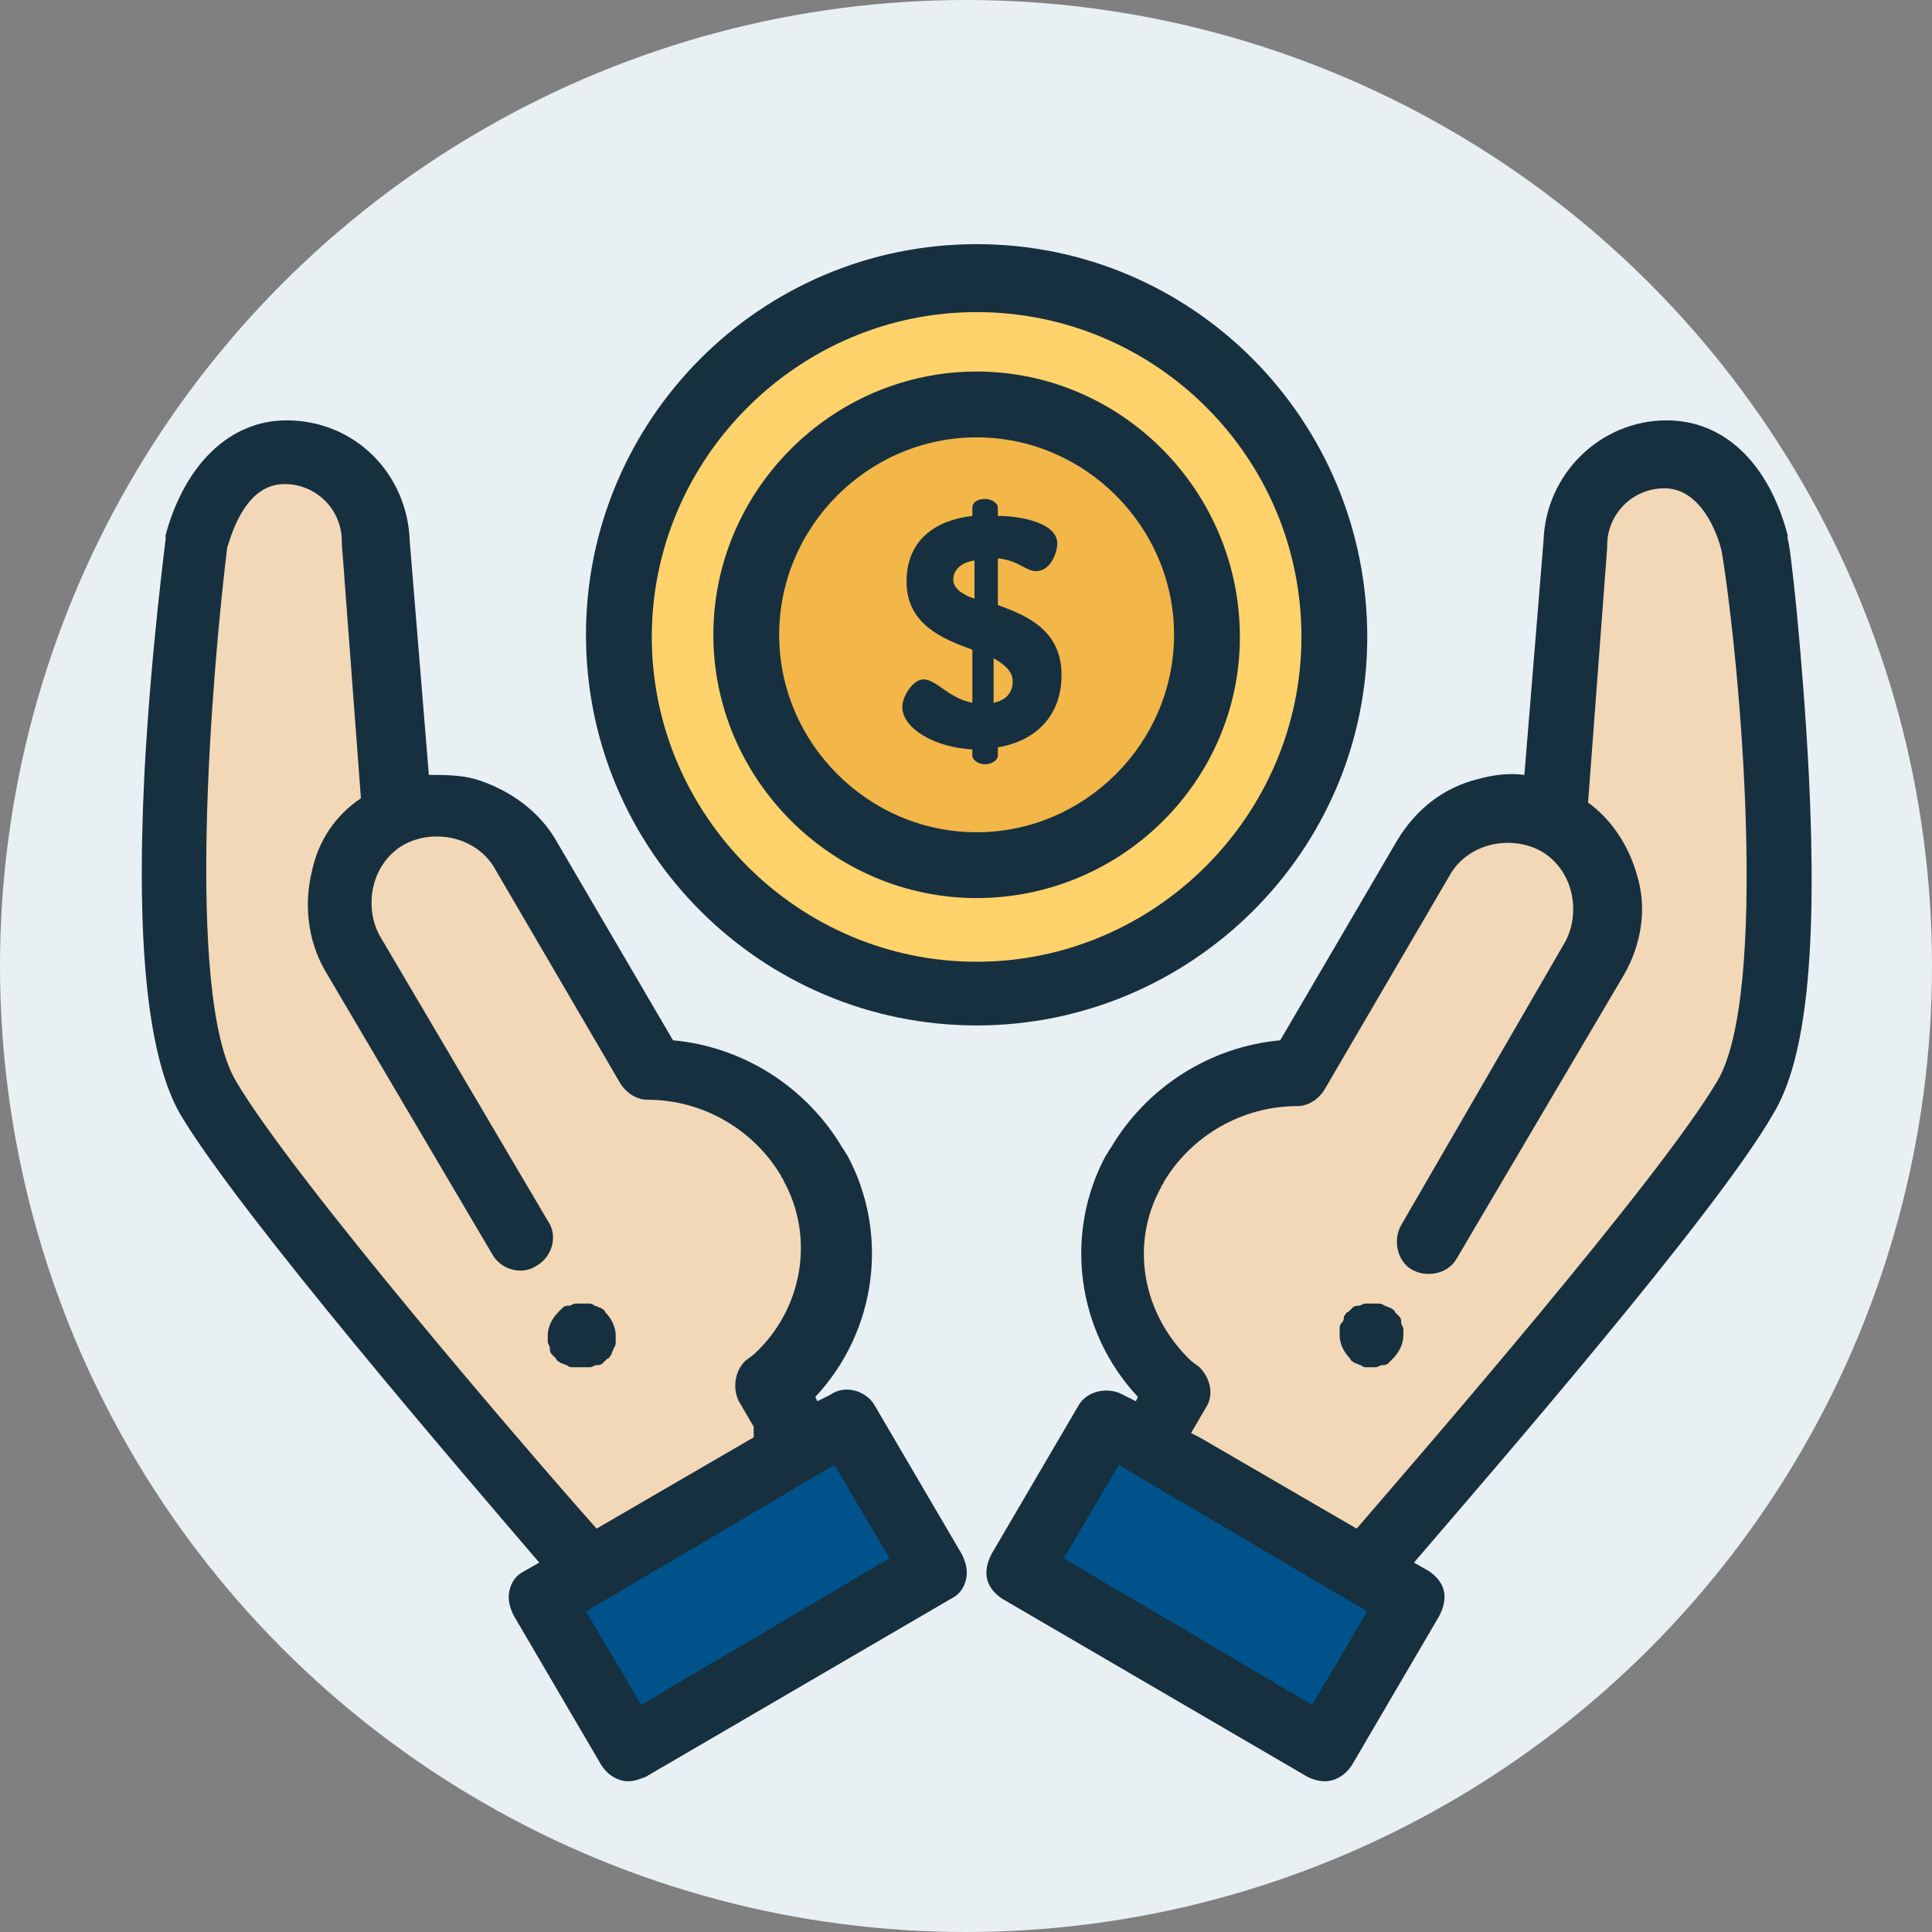 <?xml version="1.0" encoding="utf-8"?>
<!-- Generator: Adobe Illustrator 22.1.0, SVG Export Plug-In . SVG Version: 6.00 Build 0)  -->
<svg version="1.1" id="Layer_1" xmlns="http://www.w3.org/2000/svg" xmlns:xlink="http://www.w3.org/1999/xlink" x="0px" y="0px"
	 viewBox="0 0 91 91" enable-background="new 0 0 91 91" xml:space="preserve">
<rect x="0" y="0" width="91" height="91" fill="#808080" stroke="none"/>
<g>
	<circle fill="#E9F0F3" cx="45.5" cy="45.5" r="45.5"/>
	<g>
		<path fill="#FFD26C" d="M46,46.8c-9.3,0-16.8-7.6-16.8-16.8S36.7,13.1,46,13.1S62.8,20.7,62.8,30C62.8,39.2,55.3,46.8,46,46.8z"/>
		<path fill="#16303F" d="M46,48.3c-10.1,0-18.4-8.2-18.4-18.4c0-10.1,8.2-18.4,18.4-18.4S64.4,19.8,64.4,30
			C64.4,40.1,56.1,48.3,46,48.3z M46,14.7c-8.4,0-15.3,6.9-15.3,15.3c0,8.4,6.9,15.3,15.3,15.3c8.4,0,15.3-6.9,15.3-15.3
			C61.3,21.5,54.4,14.7,46,14.7z"/>
		<path fill="#F2B649" d="M56.9,30c0,6-4.9,10.9-10.9,10.9S35.1,36,35.1,30S40,19.1,46,19.1S56.9,24,56.9,30z"/>
		<path fill="#16303F" d="M46,42.3c-6.8,0-12.4-5.6-12.4-12.4c0-6.8,5.6-12.4,12.4-12.4S58.4,23.1,58.4,30
			C58.4,36.8,52.8,42.3,46,42.3z M46,20.6c-5.1,0-9.3,4.2-9.3,9.3c0,5.1,4.2,9.3,9.3,9.3c5.1,0,9.3-4.2,9.3-9.3
			C55.3,24.8,51.1,20.6,46,20.6z"/>
		<path fill="#16303F" d="M45.8,35.3c-1.8-0.1-3.3-1-3.3-2c0-0.5,0.5-1.3,1-1.3c0.6,0,1.2,0.9,2.3,1.1v-2.5
			c-1.4-0.5-3.1-1.2-3.1-3.2c0-2,1.4-2.9,3.1-3.1v-0.4c0-0.2,0.2-0.4,0.6-0.4c0.3,0,0.6,0.2,0.6,0.4v0.4c1,0,2.8,0.3,2.8,1.3
			c0,0.4-0.3,1.3-1,1.3c-0.5,0-0.8-0.5-1.8-0.6v2.2c1.4,0.5,3,1.2,3,3.3c0,1.9-1.2,3.1-3,3.4v0.4c0,0.2-0.3,0.4-0.6,0.4
			c-0.3,0-0.6-0.2-0.6-0.4V35.3z M45.9,28.2v-1.8c-0.7,0.1-1,0.5-1,0.9C44.9,27.7,45.3,28,45.9,28.2z M46.8,31v2.1
			c0.5-0.1,0.9-0.4,0.9-1C47.7,31.6,47.3,31.3,46.8,31z"/>
		<path fill="#F3D8B8" d="M73.2,38.4l1-12.8c0-2.4,1.9-4.3,4.3-4.2c2.4,0,3.7,2.2,4.2,4.3c0,0,2.7,20.6-0.5,26.2
			C79,57.2,64.2,74,64.2,74l-8.4-4.9"/>
		<path fill="#F3D8B8" d="M67.3,58.5L75.2,45c1.3-2.2,0.6-5.1-1.7-6.4c-2.2-1.3-5.1-0.6-6.4,1.7l-5.9,10.1c-3,0-6,1.6-7.6,4.4
			c-0.1,0.1-0.1,0.2-0.1,0.3c-1.8,3.3-1,7.5,1.7,10.1l0.4,0.3L54,68.1l5.7,3.3"/>
		<path fill="#16303F" d="M64.7,64.4c-0.1,0-0.2,0-0.3,0c-0.1,0-0.2,0-0.3-0.1c-0.1,0-0.2-0.1-0.3-0.1c-0.1-0.1-0.2-0.1-0.2-0.2
			c-0.3-0.3-0.5-0.7-0.5-1.1c0-0.1,0-0.2,0-0.3c0-0.1,0-0.2,0.1-0.3s0.1-0.2,0.1-0.3c0.1-0.1,0.1-0.2,0.2-0.2
			c0.1-0.1,0.1-0.1,0.2-0.2c0.1-0.1,0.2-0.1,0.3-0.1c0.1,0,0.2-0.1,0.3-0.1c0.2,0,0.4,0,0.6,0c0.1,0,0.2,0,0.3,0.1
			c0.1,0,0.2,0.1,0.3,0.1c0.1,0.1,0.2,0.1,0.2,0.2c0.1,0.1,0.1,0.1,0.2,0.2c0.1,0.1,0.1,0.2,0.1,0.3c0,0.1,0.1,0.2,0.1,0.3
			c0,0.1,0,0.2,0,0.3c0,0.4-0.2,0.8-0.5,1.1c-0.1,0.1-0.1,0.1-0.2,0.2c-0.1,0.1-0.2,0.1-0.3,0.1c-0.1,0-0.2,0.1-0.3,0.1
			C64.9,64.4,64.8,64.4,64.7,64.4z"/>
		<path fill="#00528B" d="M48,74l4.1-7l14.4,8.4l-4.1,7L48,74z"/>
		<path fill="#F3D8B8" d="M18.8,38.3l-1-12.8c0-2.4-1.9-4.3-4.3-4.2c-2.4,0-3.7,2.2-4.2,4.3c0,0-2.7,20.6,0.5,26.2
			c3.2,5.5,18,22.3,18,22.3l8.4-4.9"/>
		<path fill="#F3D8B8" d="M24.7,58.5L16.8,45c-1.3-2.2-0.6-5.1,1.7-6.4s5.1-0.6,6.4,1.7l5.9,10.1c3,0,6,1.6,7.6,4.4
			c0.1,0.1,0.1,0.2,0.1,0.3c1.8,3.3,1,7.5-1.7,10.1l-0.4,0.3l1.5,2.5l-5.7,3.3"/>
		<path fill="#16303F" d="M27.3,64.4c-0.1,0-0.2,0-0.3,0c-0.1,0-0.2,0-0.3-0.1c-0.1,0-0.2-0.1-0.3-0.1c-0.1-0.1-0.2-0.1-0.2-0.2
			c-0.1-0.1-0.1-0.1-0.2-0.2c-0.1-0.1-0.1-0.2-0.1-0.3c0-0.1-0.1-0.2-0.1-0.3c0-0.1,0-0.2,0-0.3c0-0.4,0.2-0.8,0.5-1.1
			c0.1-0.1,0.1-0.1,0.2-0.2c0.1-0.1,0.2-0.1,0.3-0.1c0.1,0,0.2-0.1,0.3-0.1c0.2,0,0.4,0,0.6,0c0.1,0,0.2,0,0.3,0.1
			c0.1,0,0.2,0.1,0.3,0.1c0.1,0.1,0.2,0.1,0.2,0.2c0.3,0.3,0.5,0.7,0.5,1.1c0,0.1,0,0.2,0,0.3c0,0.1,0,0.2-0.1,0.3
			c0,0.1-0.1,0.2-0.1,0.3c-0.1,0.1-0.1,0.2-0.2,0.2c-0.1,0.1-0.1,0.1-0.2,0.2c-0.1,0.1-0.2,0.1-0.3,0.1c-0.1,0-0.2,0.1-0.3,0.1
			C27.5,64.4,27.4,64.4,27.3,64.4z"/>
		<path fill="#00528B" d="M25.5,75.4l14.4-8.4l4.1,7l-14.4,8.4L25.5,75.4z"/>
		<path fill="#16303F" d="M85.2,36.5c-0.3-5.8-0.9-11.1-1-11.1c0-0.1,0-0.1,0-0.2c-0.9-3.4-3-5.4-5.7-5.4c0,0,0,0,0,0
			c-3.1,0-5.7,2.5-5.8,5.7l-0.9,11c-0.7-0.1-1.5,0-2.2,0.2c-1.6,0.4-2.9,1.4-3.8,2.9l-5.5,9.4c-3.3,0.3-6.3,2.2-8,5.1
			c-0.1,0.1-0.1,0.2-0.2,0.3c-2,3.7-1.4,8.3,1.5,11.4L53.5,66l-0.6-0.3c-0.7-0.4-1.7-0.2-2.1,0.5l-4.1,7c-0.2,0.4-0.3,0.8-0.2,1.2
			c0.1,0.4,0.4,0.7,0.7,0.9l14.4,8.4c0.2,0.1,0.5,0.2,0.8,0.2c0.5,0,1-0.3,1.3-0.8l4.1-7c0.2-0.4,0.3-0.8,0.2-1.2
			c-0.1-0.4-0.4-0.7-0.7-0.9l-0.7-0.4c3.6-4.2,14.2-16.4,16.9-21.1C85.1,49.9,85.6,44.7,85.2,36.5z M61.8,80.3l-11.7-6.9l2.6-4.4
			l11.7,6.9L61.8,80.3z M80.9,50.9C78.2,55.5,67,68.4,63.9,72l-7.4-4.3l0,0l-0.4-0.2l0.7-1.2c0.4-0.6,0.2-1.4-0.3-1.9l-0.4-0.3
			c-2.3-2.2-2.9-5.5-1.4-8.2c0-0.1,0.1-0.1,0.1-0.2c1.3-2.2,3.7-3.6,6.3-3.6c0.5,0,1-0.3,1.3-0.8l5.9-10.1c0.4-0.7,1.1-1.2,1.9-1.4
			c0.8-0.2,1.7-0.1,2.4,0.3c0.7,0.4,1.2,1.1,1.4,1.9c0.2,0.8,0.1,1.7-0.3,2.4L66,57.7c-0.4,0.7-0.2,1.7,0.5,2.1
			c0.7,0.4,1.7,0.2,2.1-0.5l7.9-13.4c0.8-1.4,1.1-3.1,0.6-4.7c-0.4-1.4-1.2-2.6-2.3-3.4l0.9-12c0,0,0-0.1,0-0.1
			c0-1.5,1.2-2.7,2.7-2.7c1.7,0,2.5,2.1,2.7,3C82,31.5,83.3,46.8,80.9,50.9z"/>
		<path fill="#16303F" d="M41.2,66.2c-0.4-0.7-1.4-1-2.1-0.5L38.5,66l-0.1-0.2c2.9-3.1,3.5-7.7,1.5-11.4c-0.1-0.1-0.1-0.2-0.2-0.3
			c-1.7-2.9-4.7-4.8-8-5.1l-5.5-9.4c-0.8-1.4-2.2-2.4-3.8-2.9c-0.7-0.2-1.5-0.2-2.2-0.2l-0.9-11c-0.1-3.2-2.6-5.7-5.8-5.7
			c0,0,0,0,0,0c-2.7,0-4.8,2.1-5.7,5.4c0,0.1,0,0.1,0,0.2c0,0.1-0.7,5.3-1,11.1c-0.4,8.2,0.2,13.4,1.7,16
			c2.8,4.7,13.3,16.9,16.9,21.1L24.7,74c-0.4,0.2-0.6,0.5-0.7,0.9c-0.1,0.4,0,0.8,0.2,1.2l4.1,7c0.3,0.5,0.8,0.8,1.3,0.8
			c0.3,0,0.5-0.1,0.8-0.2l14.4-8.4c0.4-0.2,0.6-0.5,0.7-0.9c0.1-0.4,0-0.8-0.2-1.2L41.2,66.2z M35.5,67.7L28.1,72
			c-3.2-3.6-14.3-16.5-17-21.1c-2.4-4.1-1.1-19.4-0.4-25.1c0.3-1,1-3,2.7-3h0c1.5,0,2.7,1.2,2.7,2.7c0,0,0,0.1,0,0.1l0.9,12
			c-1.2,0.8-2,2-2.3,3.4c-0.4,1.6-0.2,3.3,0.6,4.7l7.9,13.4c0.4,0.7,1.4,1,2.1,0.5c0.7-0.4,1-1.4,0.5-2.1l-7.9-13.4
			c-0.4-0.7-0.5-1.6-0.3-2.4c0.2-0.8,0.7-1.5,1.4-1.9c0.7-0.4,1.6-0.5,2.4-0.3c0.8,0.2,1.5,0.7,1.9,1.4l5.9,10.1
			c0.3,0.5,0.8,0.8,1.3,0.8c2.6,0,5,1.4,6.3,3.6c0,0.1,0.1,0.1,0.1,0.2c1.5,2.7,0.9,6.1-1.4,8.2l-0.4,0.3c-0.5,0.5-0.6,1.3-0.3,1.9
			l0.7,1.2L35.5,67.7L35.5,67.7z M30.2,80.3l-2.6-4.4L39.3,69l2.6,4.4L30.2,80.3z"/>
	</g>
</g>
</svg>
